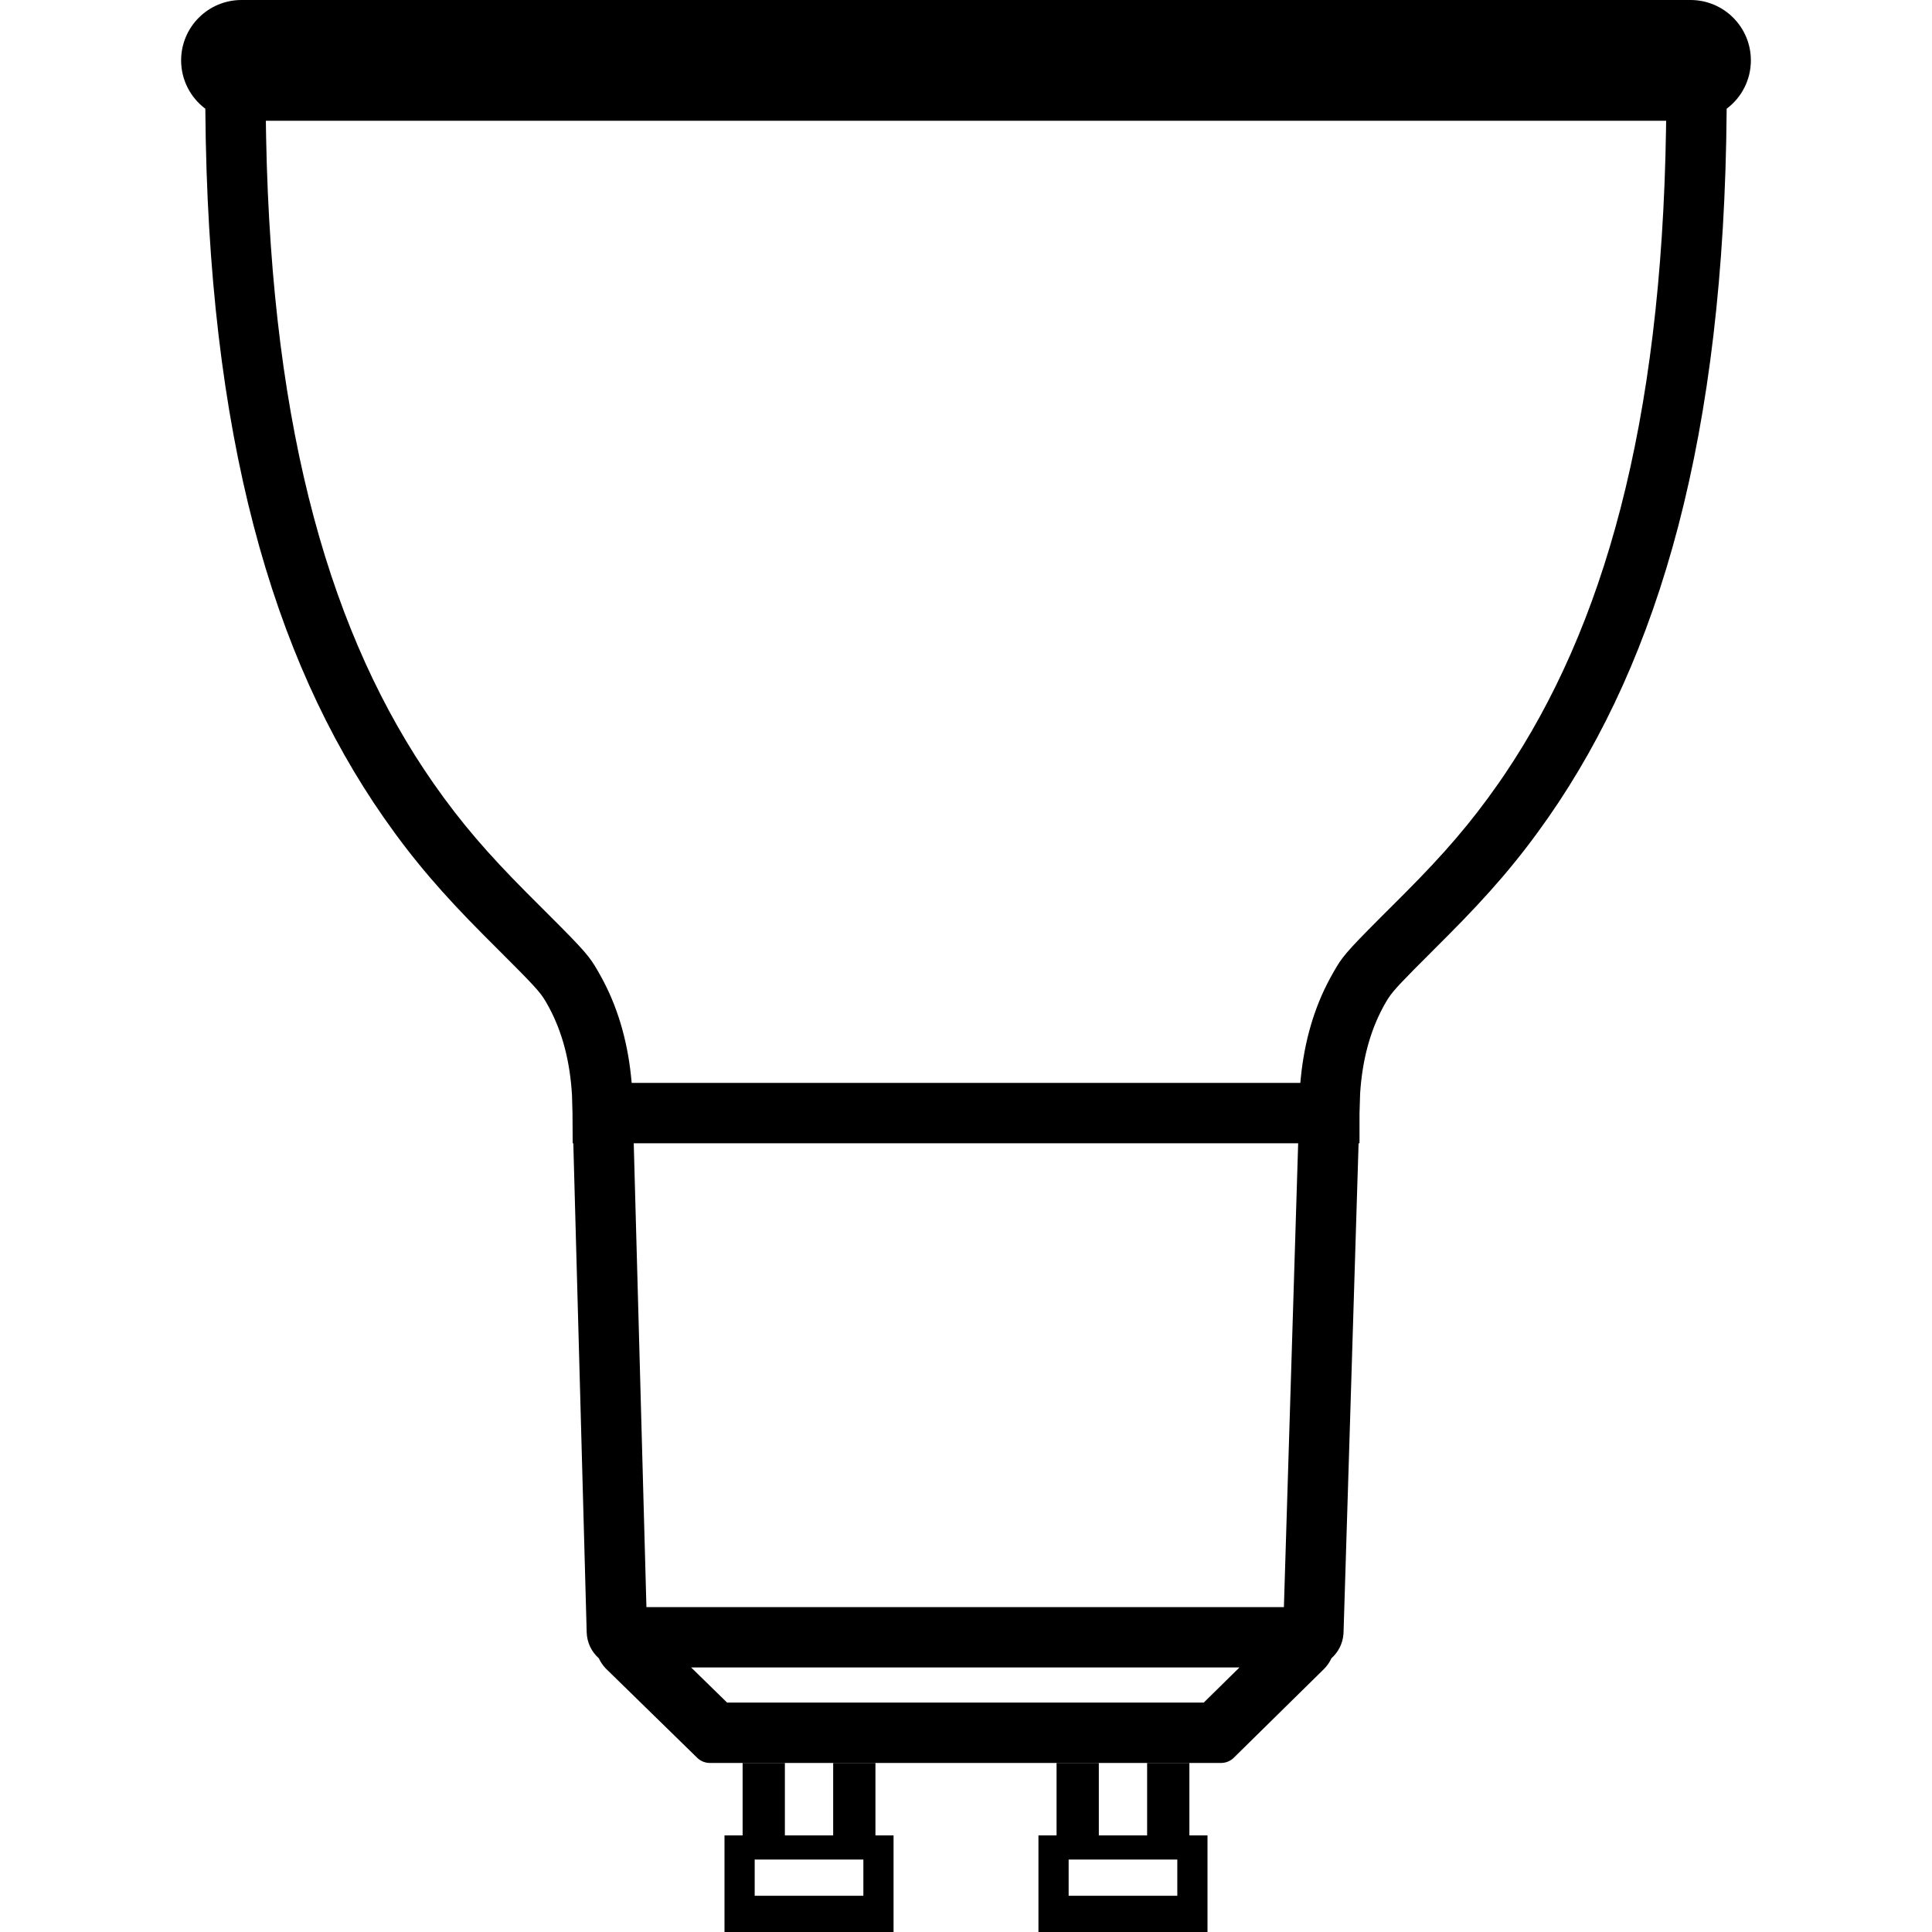 <?xml version="1.0" encoding="UTF-8"?>
<svg width="320px" height="320px" viewBox="0 0 320 320" version="1.1" xmlns="http://www.w3.org/2000/svg" xmlns:xlink="http://www.w3.org/1999/xlink">
    <title>images / Namron 3802967</title>
    <g id="images-/-Namron-3802967" stroke="none" stroke-width="1" fill="none" fill-rule="evenodd">
        <path d="M130,292 L130,304 L138,304 L138,292 L145,292 L145,304 L148,304 L148,320 L120,320 L120,304 L123,304 L123,292 L130,292 Z M143,308 L125,308 L125,314 L143,314 L143,308 Z" id="Combined-Shape" fill="#000000"></path>
        <path d="M182,292 L182,304 L190,304 L190,292 L197,292 L197,304 L200,304 L200,320 L172,320 L172,304 L175,304 L175,292 L182,292 Z M195,308 L177,308 L177,314 L195,314 L195,308 Z" id="Combined-Shape" fill="#000000"></path>
        <path d="M280,0 C285.523,-1.01453063e-15 290,4.477 290,10 C290,13.276 288.424,16.185 285.99,18.008 L285.987,18.312 C285.569,72.091 274.921,108.897 256.439,135.414 C251.439,142.588 246.596,148.141 239.919,154.854 L239.196,155.577 L237.66,157.112 C231.528,163.239 230.58,164.25 229.637,165.842 L229.589,165.923 L229.055,166.876 C226.852,170.983 225.577,175.832 225.257,181.448 L225.176,184.432 L225.146,189.36 L225.042,189.36 L222.827,270.348 C222.78,272.072 222.008,273.609 220.809,274.673 C220.553,275.234 220.206,275.763 219.768,276.239 L219.542,276.473 L204.521,291.146 C204.012,291.644 203.344,291.942 202.638,291.992 L202.425,292 L117.751,292 C117.036,292 116.346,291.744 115.805,291.283 L115.647,291.138 L100.727,276.458 C100.196,275.936 99.773,275.325 99.471,274.661 C98.35,273.661 97.605,272.246 97.482,270.652 L97.466,270.369 L94.974,189.36 L94.823,189.36 L94.823,184.435 L94.721,181.103 C94.366,175.615 93.096,170.881 90.937,166.861 L90.684,166.4 C89.81,164.844 89.366,164.203 85.953,160.74 L85.698,160.481 L80.081,154.854 C73.404,148.141 68.561,142.588 63.561,135.414 C45.079,108.897 34.431,72.091 34.013,18.312 L34.01,18.008 C31.576,16.185 30,13.276 30,10 C30,4.477 34.477,1.01453063e-15 40,0 L280,0 Z M205.526,276.183 L114.706,276.183 L120.621,282.003 L199.569,282.003 L205.526,276.183 Z M215.033,189.36 L104.983,189.36 L107.346,266.186 L212.932,266.186 L215.033,189.36 Z M275.964,20 L44.034,20 L44.053,21.349 C44.812,70.457 54.443,104.033 70.748,128.209 L71.244,128.938 L71.77,129.7 C76.383,136.319 80.871,141.467 87.167,147.797 L87.874,148.505 L91.374,152.003 C97.105,157.748 97.724,158.532 99.135,161.023 L99.213,161.16 L99.714,162.063 C102.333,166.913 103.937,172.414 104.547,178.535 L104.613,179.244 L104.621,179.362 L215.378,179.362 L215.39,179.219 C215.925,173.059 217.452,167.517 219.989,162.624 L220.286,162.062 L220.593,161.506 C222.055,158.904 222.463,158.231 226.947,153.693 L227.239,153.398 L232.833,147.797 C239.129,141.467 243.617,136.319 248.23,129.7 C264.985,105.662 274.971,72.153 275.921,22.848 L275.947,21.349 L275.964,20 Z" id="Combined-Shape" fill="#000000" transform="translate(160, 146) scale(-1, 1) translate(-160, -146) "></path>
    </g>
</svg>
